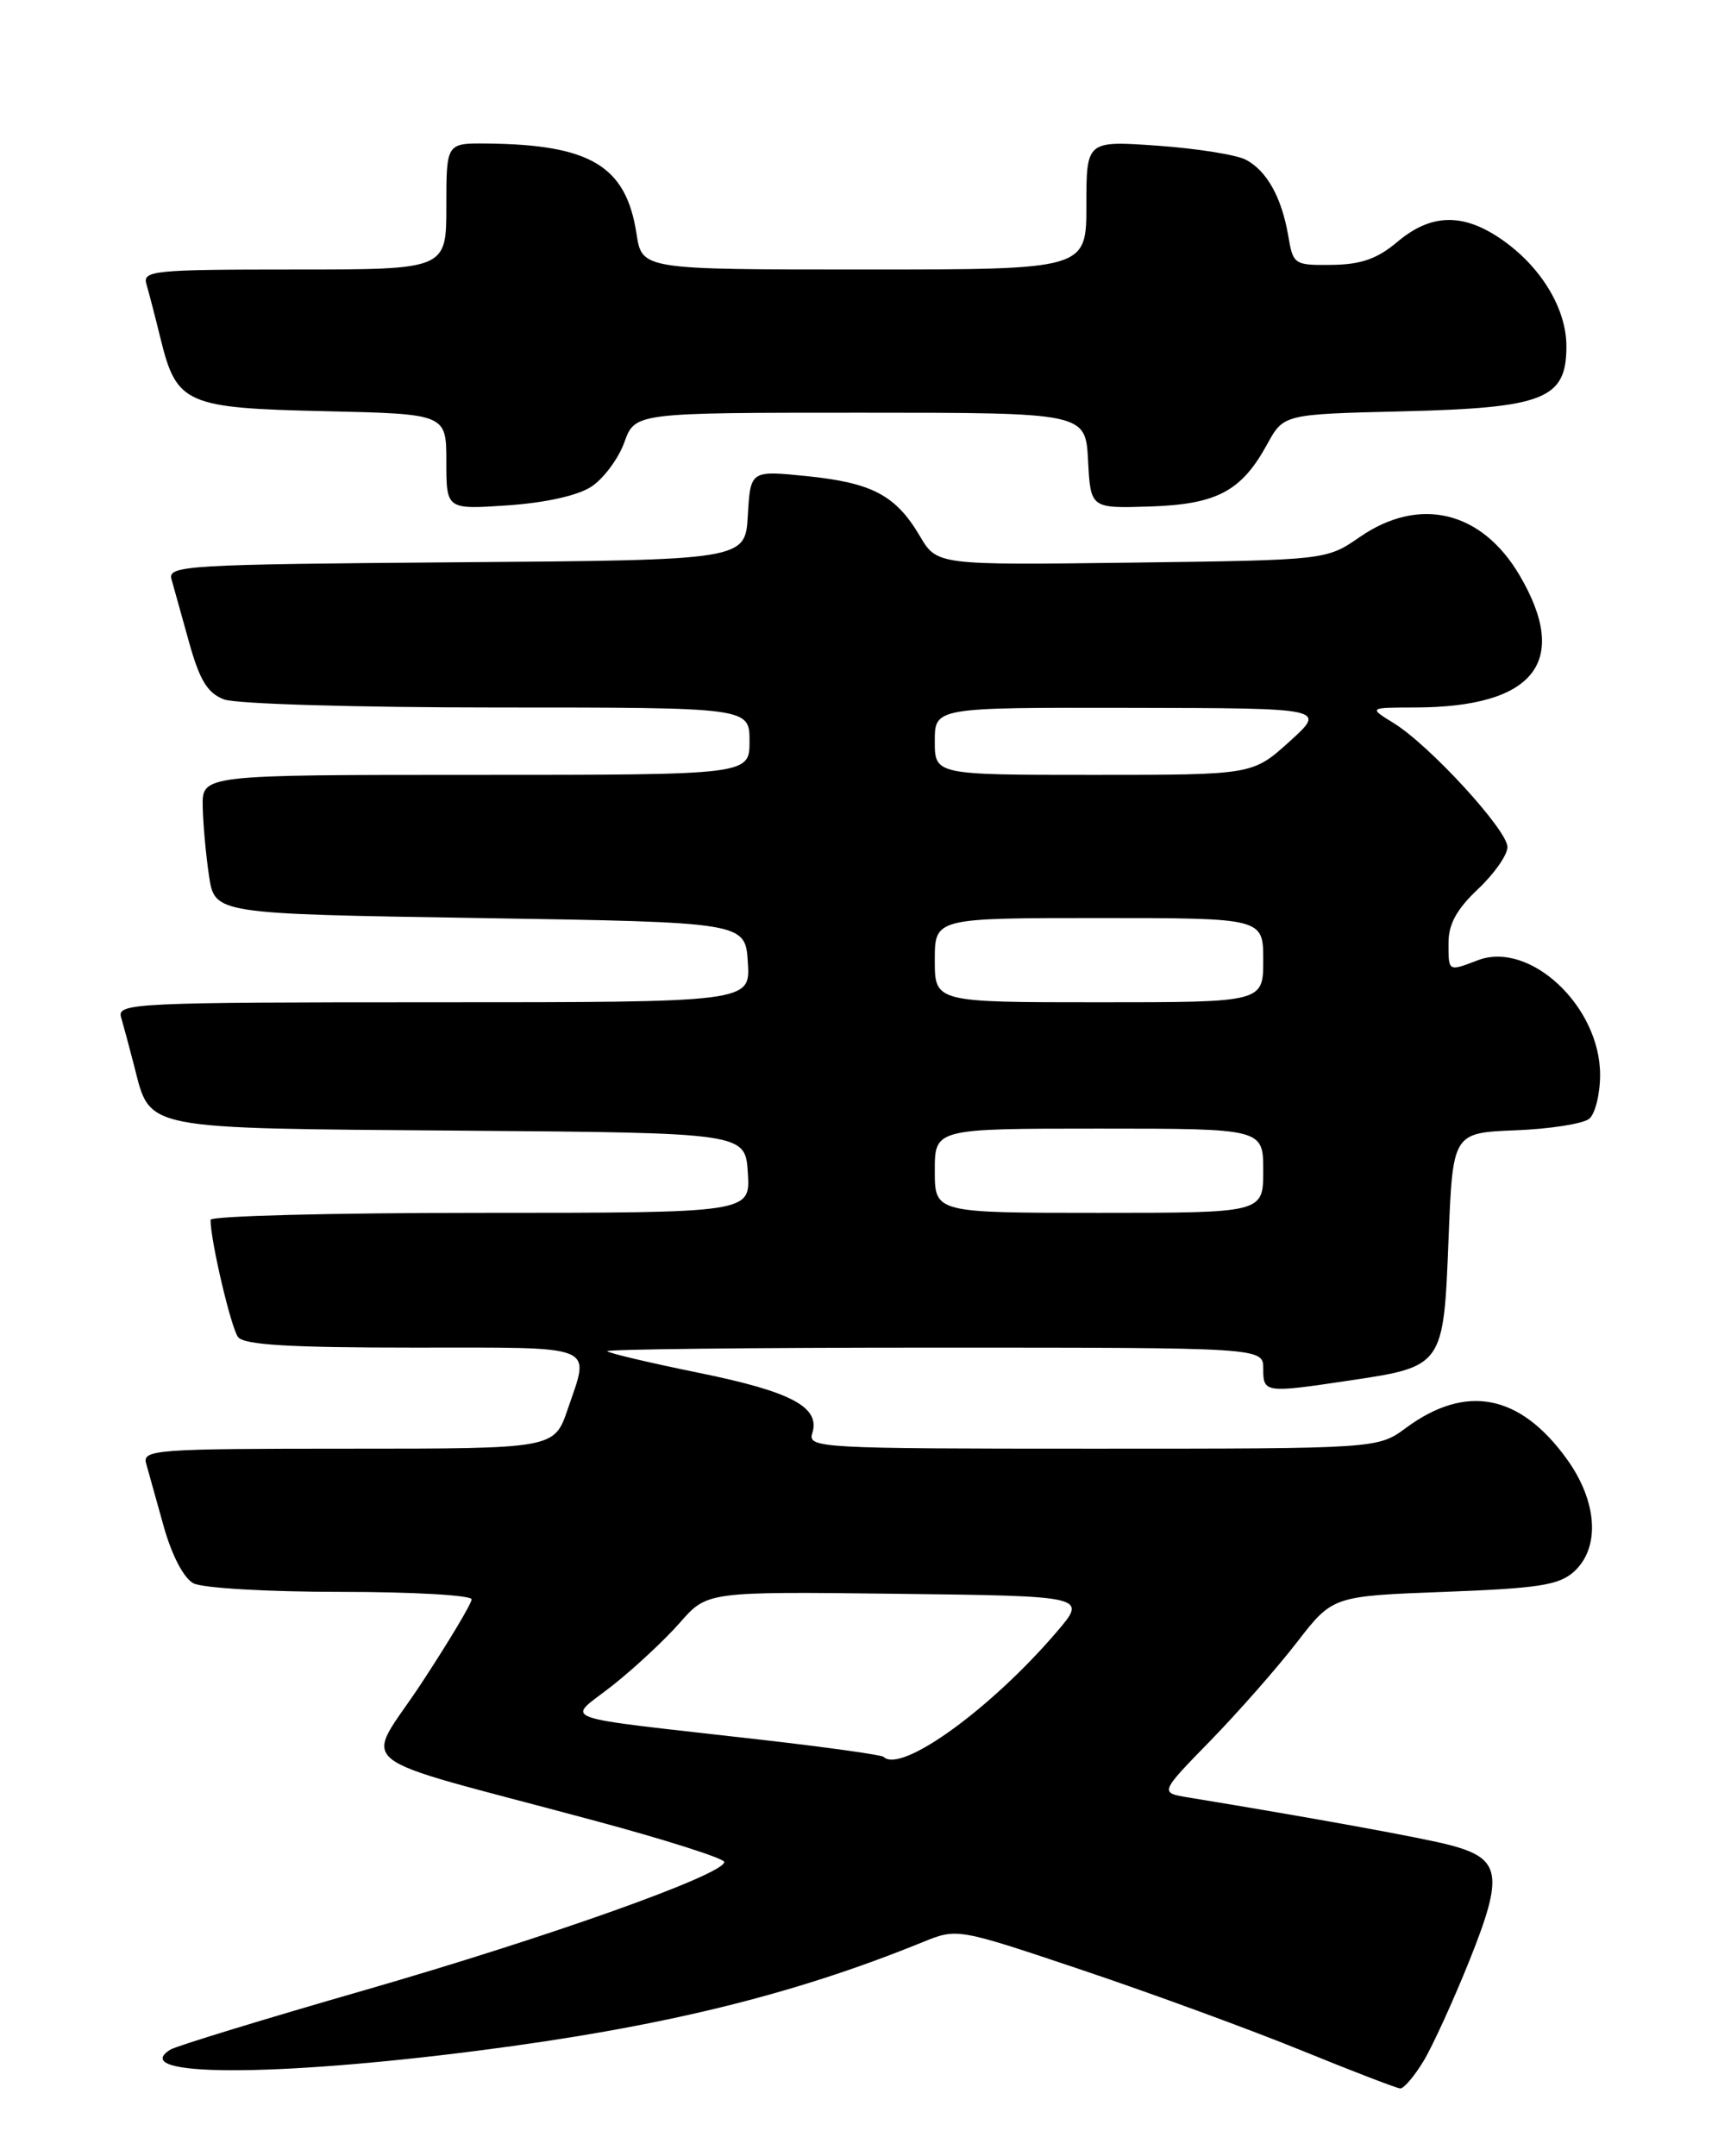 <?xml version="1.0" encoding="UTF-8" standalone="no"?>
<!DOCTYPE svg PUBLIC "-//W3C//DTD SVG 1.1//EN" "http://www.w3.org/Graphics/SVG/1.1/DTD/svg11.dtd" >
<svg xmlns="http://www.w3.org/2000/svg" xmlns:xlink="http://www.w3.org/1999/xlink" version="1.1" viewBox="0 0 204 256">
 <g >
 <path fill="currentColor"
d=" M 169.01 244.75 C 170.10 242.96 172.57 237.54 174.51 232.71 C 178.56 222.59 178.24 220.67 172.23 219.08 C 169.11 218.24 155.81 215.82 141.10 213.41 C 137.70 212.85 137.70 212.85 143.72 206.68 C 147.03 203.28 151.65 198.03 153.99 195.00 C 158.24 189.50 158.24 189.50 171.52 189.00 C 182.73 188.58 185.12 188.20 186.90 186.60 C 190.05 183.74 189.69 178.25 186.02 173.19 C 180.47 165.52 174.07 164.29 166.98 169.51 C 163.61 172.00 163.61 172.00 129.74 172.00 C 97.35 172.00 95.89 171.92 96.45 170.17 C 97.43 167.07 94.00 165.24 83.01 163.00 C 77.25 161.83 72.34 160.67 72.10 160.43 C 71.86 160.20 89.29 160.00 110.83 160.00 C 150.00 160.00 150.00 160.00 150.00 162.50 C 150.00 165.38 150.19 165.41 160.22 163.91 C 171.38 162.25 171.41 162.22 172.00 147.21 C 172.50 134.50 172.50 134.50 179.96 134.20 C 184.06 134.04 187.99 133.42 188.71 132.83 C 189.42 132.24 190.00 129.89 190.00 127.61 C 190.00 119.48 181.66 111.66 175.48 114.01 C 171.93 115.36 172.00 115.40 172.00 111.93 C 172.00 109.72 172.98 107.94 175.50 105.56 C 177.43 103.75 179.00 101.50 179.00 100.57 C 179.00 98.56 169.76 88.49 165.50 85.86 C 162.50 84.01 162.50 84.01 168.00 84.00 C 182.19 83.97 186.47 78.60 180.46 68.34 C 175.96 60.66 168.55 58.87 161.48 63.75 C 157.50 66.50 157.50 66.50 134.38 66.80 C 111.26 67.10 111.26 67.10 109.21 63.62 C 106.36 58.80 103.56 57.32 95.80 56.53 C 89.11 55.85 89.11 55.85 88.80 61.18 C 88.50 66.50 88.50 66.50 54.19 66.76 C 22.16 67.01 19.91 67.14 20.36 68.76 C 20.63 69.72 21.57 73.11 22.46 76.29 C 23.72 80.79 24.64 82.29 26.60 83.04 C 28.01 83.58 42.36 84.00 59.07 84.00 C 89.00 84.00 89.00 84.00 89.00 88.00 C 89.00 92.00 89.00 92.00 56.50 92.00 C 24.00 92.00 24.00 92.00 24.07 95.75 C 24.11 97.81 24.45 101.53 24.82 104.00 C 25.50 108.50 25.50 108.50 57.00 109.00 C 88.50 109.50 88.50 109.50 88.80 114.25 C 89.11 119.00 89.11 119.00 51.49 119.00 C 16.13 119.00 13.90 119.11 14.37 120.75 C 14.65 121.71 15.36 124.34 15.94 126.59 C 17.90 134.21 16.53 133.94 54.56 134.24 C 88.50 134.50 88.50 134.50 88.80 139.25 C 89.11 144.00 89.11 144.00 57.05 144.00 C 39.42 144.00 25.00 144.37 25.00 144.83 C 25.00 147.31 27.44 157.68 28.27 158.75 C 28.99 159.68 34.41 160.00 49.12 160.00 C 71.25 160.00 70.06 159.52 67.41 167.32 C 65.81 172.00 65.81 172.00 41.34 172.00 C 18.51 172.00 16.90 172.12 17.35 173.75 C 17.62 174.71 18.56 178.08 19.44 181.23 C 20.40 184.66 21.81 187.36 22.96 187.98 C 24.03 188.55 31.73 189.00 40.43 189.00 C 49.00 189.00 56.00 189.40 56.00 189.89 C 56.00 190.38 53.32 194.86 50.05 199.84 C 43.24 210.21 40.62 208.10 70.25 216.07 C 78.91 218.39 86.00 220.65 86.00 221.07 C 86.00 222.56 65.16 229.98 43.40 236.26 C 31.35 239.73 20.93 242.92 20.23 243.35 C 15.06 246.57 32.32 246.62 56.87 243.46 C 78.58 240.67 94.13 236.87 109.58 230.58 C 113.67 228.92 113.67 228.92 128.58 233.93 C 136.79 236.69 148.45 240.97 154.50 243.43 C 160.55 245.90 165.84 247.93 166.26 247.96 C 166.69 247.98 167.92 246.54 169.01 244.75 Z  M 70.22 57.78 C 71.67 56.83 73.43 54.46 74.13 52.53 C 75.40 49.00 75.40 49.00 102.15 49.00 C 128.90 49.00 128.90 49.00 129.20 54.68 C 129.50 60.36 129.50 60.36 136.50 60.14 C 144.49 59.88 147.40 58.34 150.46 52.76 C 152.42 49.18 152.42 49.18 166.51 48.84 C 183.38 48.43 186.00 47.39 186.00 41.12 C 186.00 36.57 182.89 31.51 178.08 28.27 C 173.61 25.27 169.87 25.40 165.95 28.70 C 163.53 30.74 161.63 31.40 158.16 31.45 C 153.67 31.50 153.55 31.42 152.97 28.00 C 152.19 23.45 150.45 20.31 147.95 18.97 C 146.84 18.38 142.13 17.63 137.47 17.30 C 129.00 16.70 129.00 16.70 129.00 24.35 C 129.00 32.00 129.00 32.00 102.61 32.00 C 76.23 32.00 76.23 32.00 75.58 27.75 C 74.34 19.69 70.12 17.16 57.75 17.04 C 53.00 17.00 53.00 17.00 53.00 24.50 C 53.00 32.00 53.00 32.00 34.93 32.00 C 18.19 32.00 16.90 32.13 17.39 33.75 C 17.67 34.71 18.43 37.61 19.06 40.19 C 20.97 47.98 22.04 48.45 38.60 48.82 C 53.00 49.15 53.00 49.15 53.00 54.82 C 53.00 60.50 53.00 60.50 60.30 60.00 C 64.78 59.69 68.61 58.84 70.22 57.78 Z  M 104.92 208.59 C 104.69 208.36 98.20 207.45 90.50 206.57 C 65.14 203.67 67.26 204.44 72.74 200.11 C 75.36 198.04 78.96 194.68 80.74 192.65 C 83.97 188.96 83.97 188.96 106.55 189.23 C 129.12 189.50 129.12 189.50 125.47 193.76 C 117.62 202.94 106.96 210.62 104.92 208.59 Z  M 111.00 139.00 C 111.00 134.00 111.00 134.00 130.50 134.00 C 150.00 134.00 150.00 134.00 150.00 139.00 C 150.00 144.00 150.00 144.00 130.50 144.00 C 111.00 144.00 111.00 144.00 111.00 139.00 Z  M 111.00 114.00 C 111.00 109.00 111.00 109.00 130.50 109.00 C 150.00 109.00 150.00 109.00 150.00 114.00 C 150.00 119.00 150.00 119.00 130.50 119.00 C 111.00 119.00 111.00 119.00 111.00 114.00 Z  M 111.00 88.00 C 111.00 84.00 111.00 84.00 134.25 84.04 C 157.50 84.08 157.50 84.08 153.12 88.04 C 148.74 92.00 148.74 92.00 129.87 92.00 C 111.00 92.00 111.00 92.00 111.00 88.00 Z "/>
</g>
</svg>